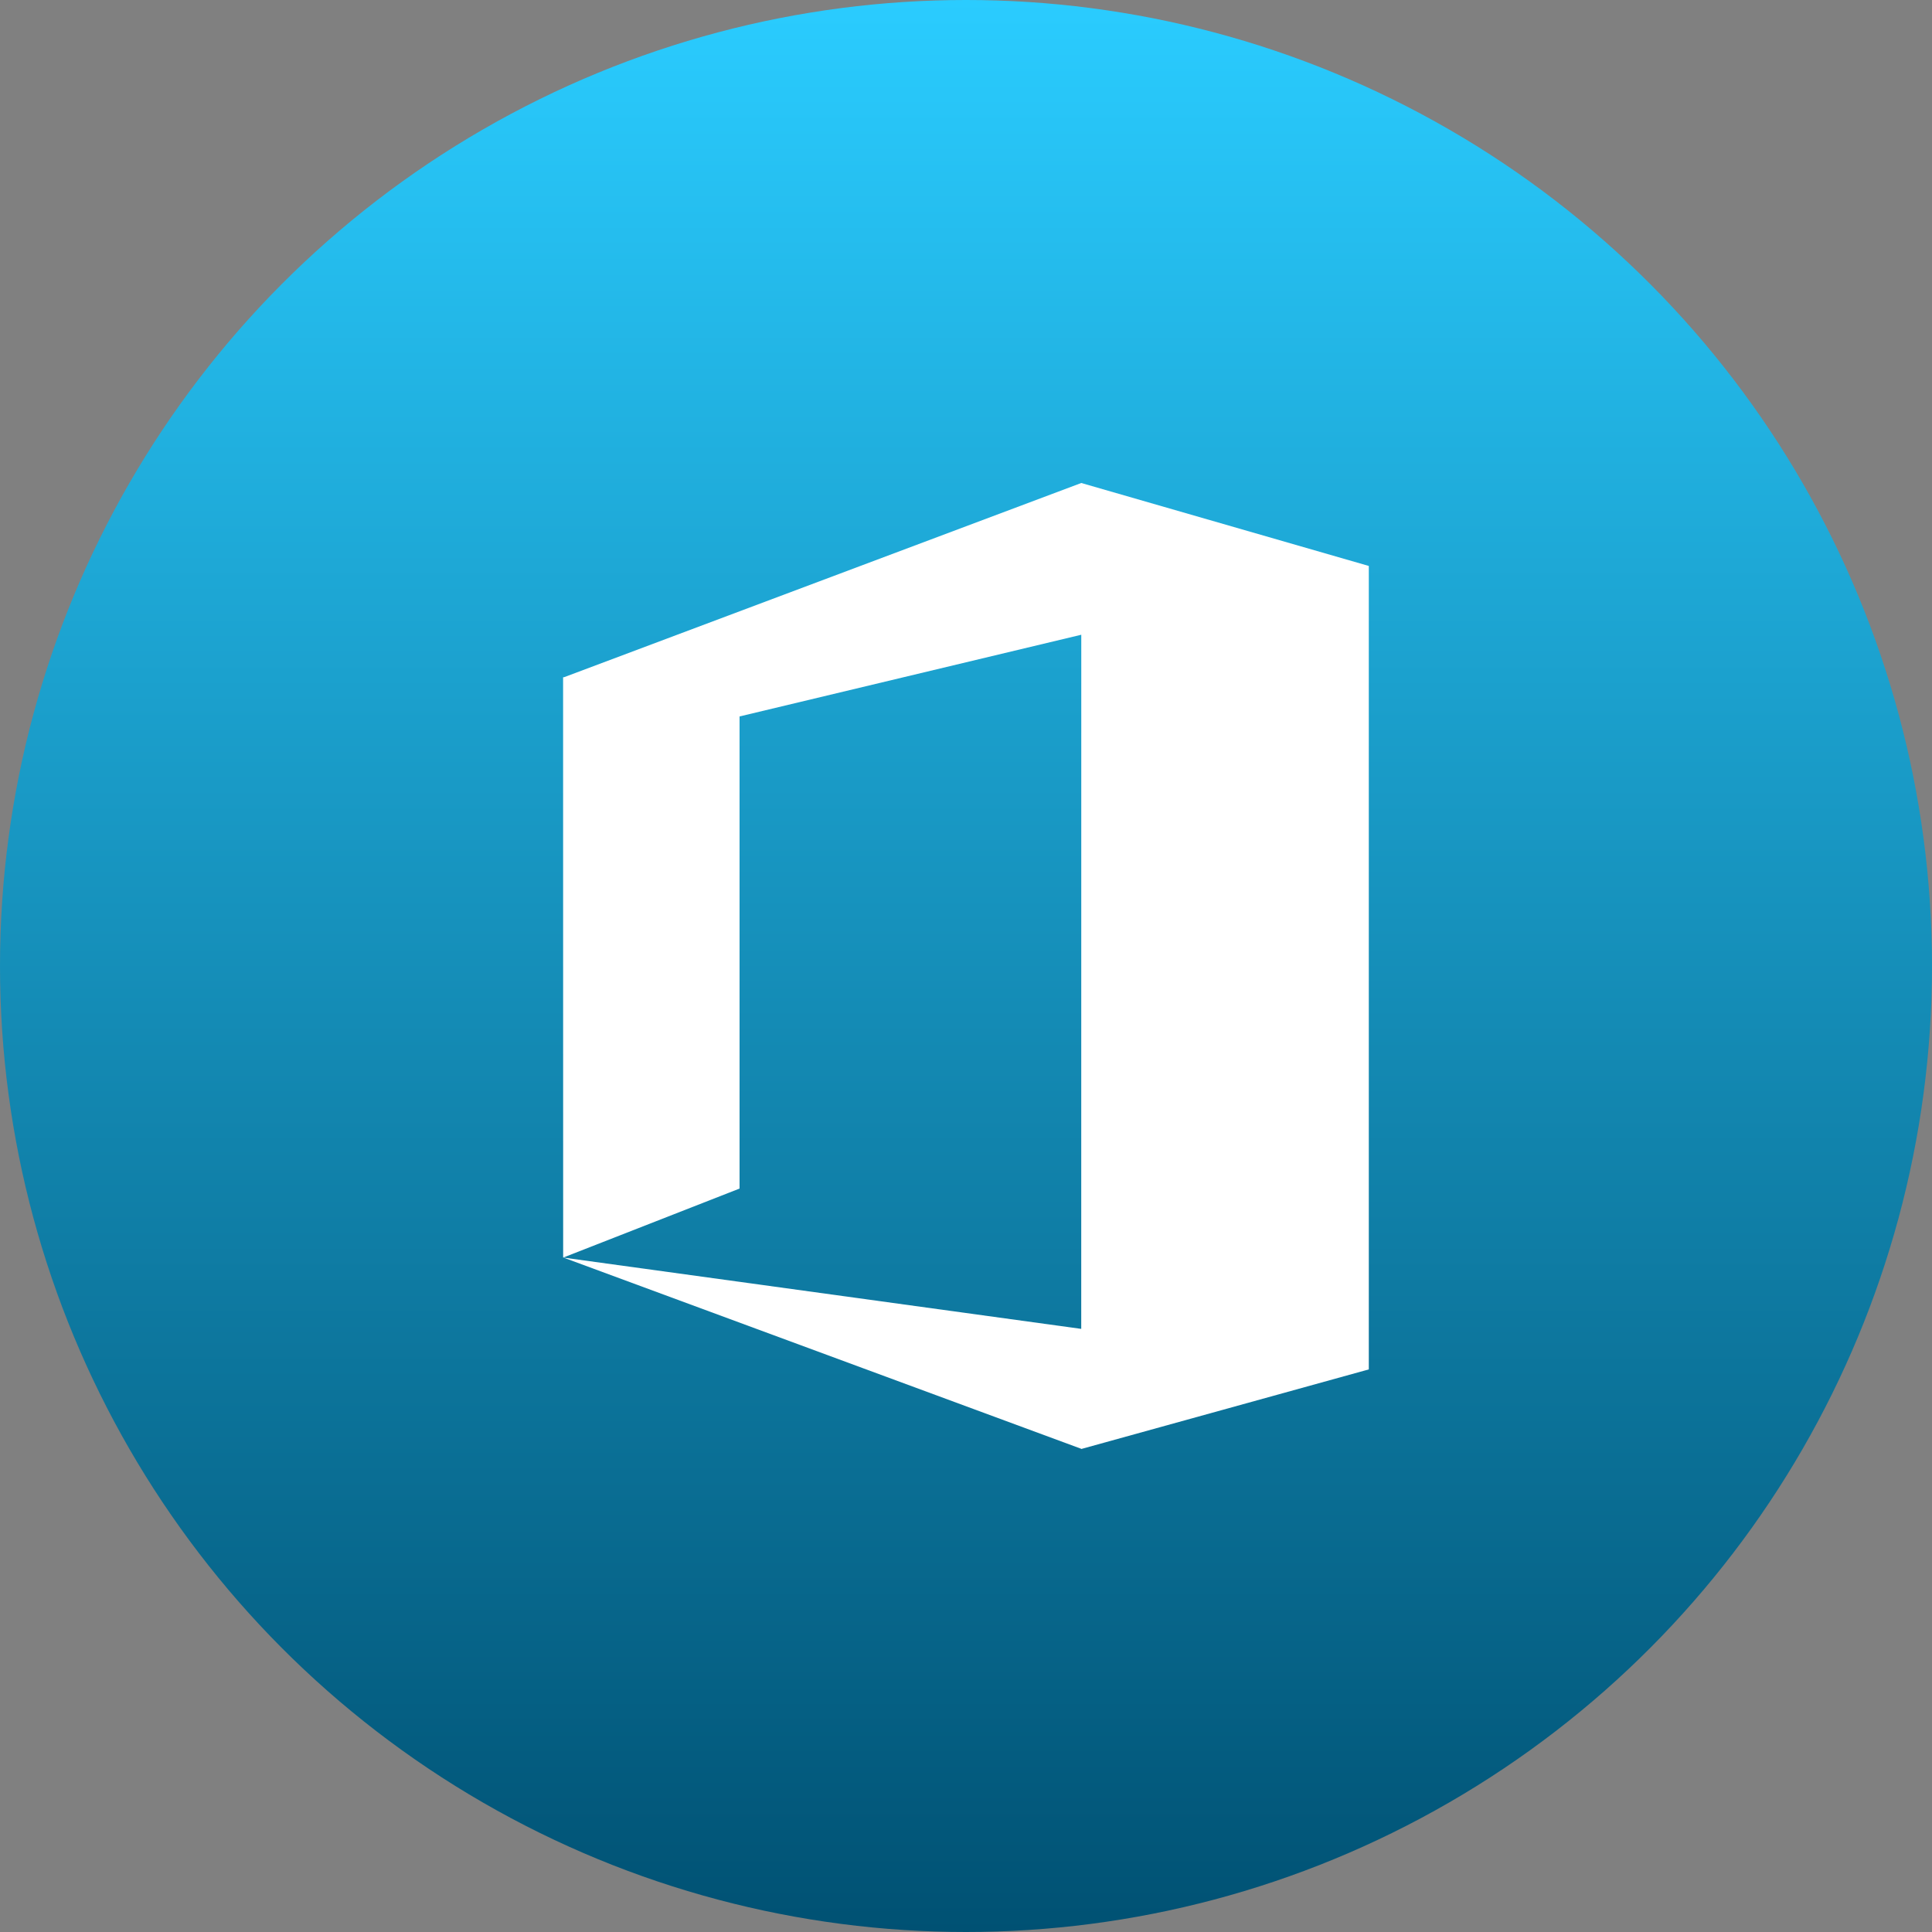 <svg id="Layer_1" data-name="Layer 1" xmlns="http://www.w3.org/2000/svg" xmlns:xlink="http://www.w3.org/1999/xlink" width="96" height="96" viewBox="0 0 96 96">
  <rect x="0" y="0" width="96" height="96" fill="#808080" stroke="none"/>
  <defs>
    <linearGradient id="linear-gradient" x1="48" y1="488" x2="48" y2="392" gradientTransform="translate(0 -392)" gradientUnits="userSpaceOnUse">
      <stop offset="0" stop-color="#005173"/>
      <stop offset="1" stop-color="#2accff"/>
    </linearGradient>
  </defs>
  <circle cx="48" cy="48" r="48" fill="url(#linear-gradient)"/>
  <polygon points="68.02 68 68.015 67.998 68.015 28.122 53.728 24 28.045 33.644 27.98 33.656 27.983 62.489 36.748 59.059 36.748 35.6 53.728 31.54 53.726 66.031 27.998 62.489 53.726 71.99 53.726 72 68.015 68.045 68.015 68 68.02 68" fill="#fff"/>
</svg>
